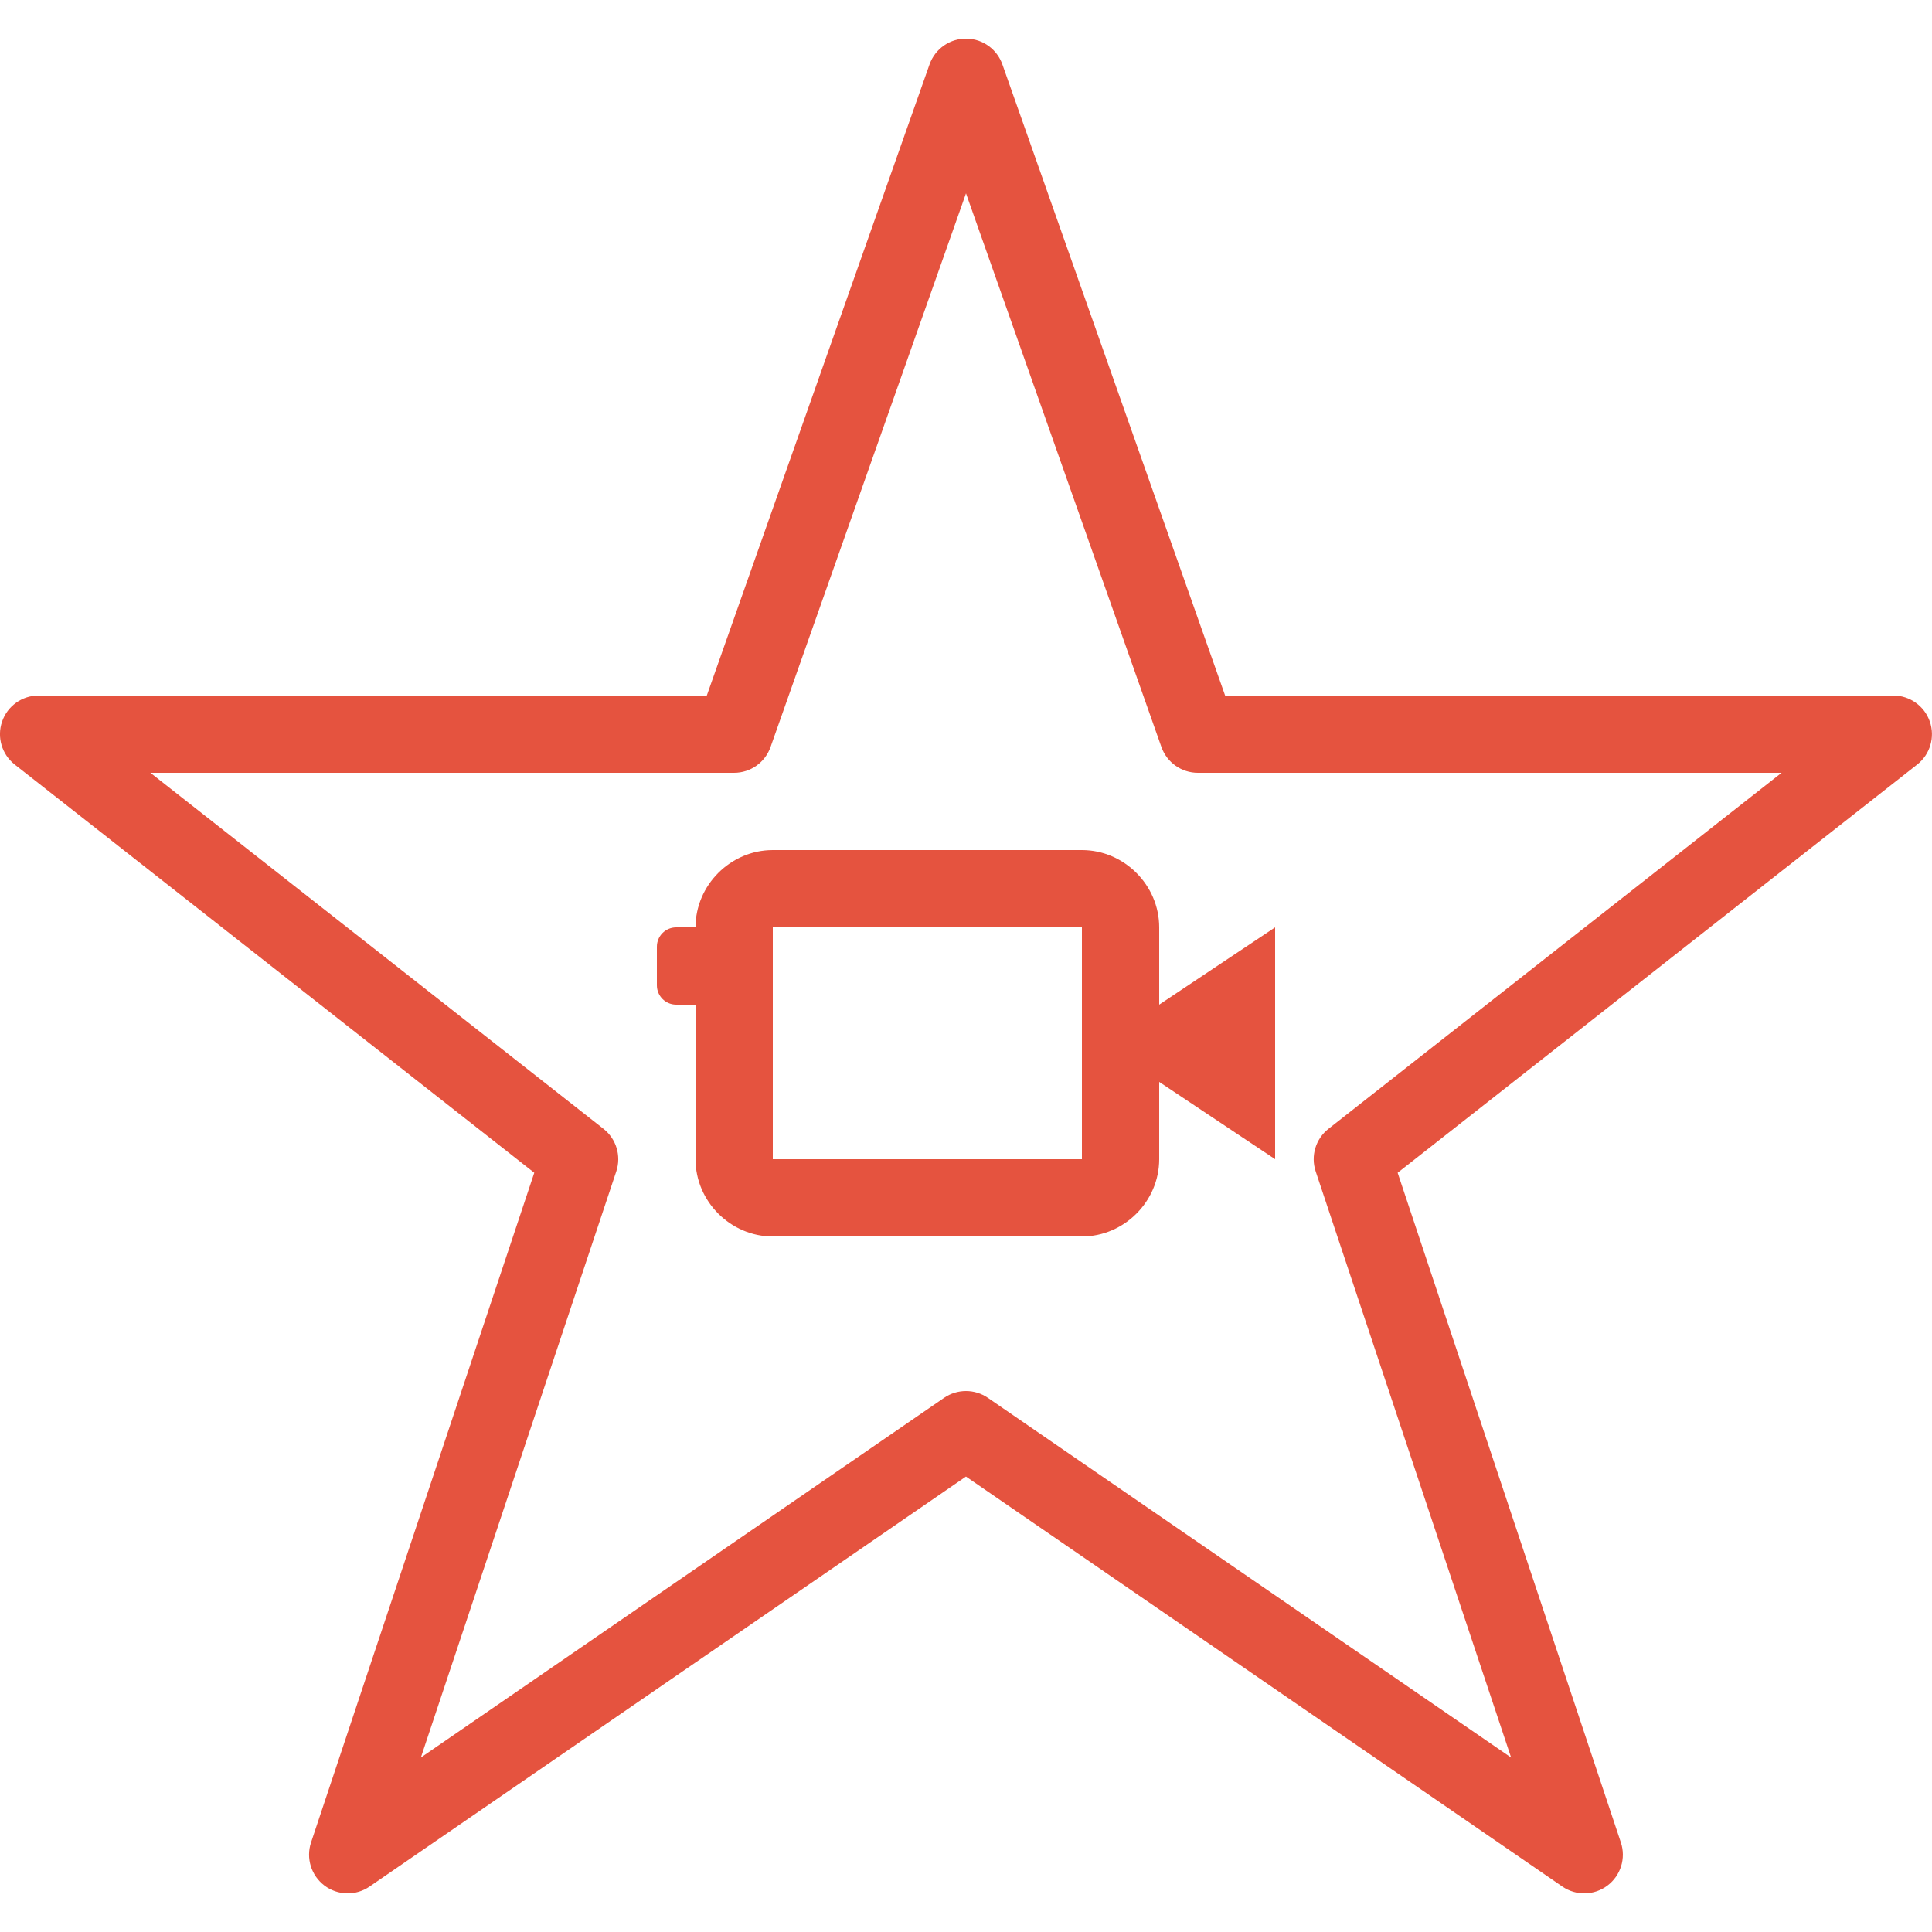 <svg xmlns="http://www.w3.org/2000/svg" xmlns:xlink="http://www.w3.org/1999/xlink" viewBox="0,0,256,256" width="50px" height="50px" fill-rule="nonzero"><g fill="#e5533f" fill-rule="nonzero" stroke="none" stroke-width="1" stroke-linecap="butt" stroke-linejoin="miter" stroke-miterlimit="10" stroke-dasharray="" stroke-dashoffset="0" font-family="none" font-weight="none" font-size="none" text-anchor="none" style="mix-blend-mode: normal"><g transform="scale(5.12,5.12)"><path d="M25.031,1c-0.436,-0.014 -0.83,0.257 -0.975,0.668l-5.764,16.332h-17.293c-0.427,-0 -0.806,0.27 -0.945,0.674c-0.139,0.403 -0.007,0.85 0.328,1.113l13.445,10.564l-5.777,17.332c-0.136,0.408 0.004,0.857 0.347,1.116c0.344,0.259 0.814,0.269 1.168,0.025l15.434,-10.611l15.434,10.611c0.354,0.244 0.825,0.234 1.168,-0.025c0.344,-0.259 0.483,-0.708 0.347,-1.116l-5.777,-17.332l13.445,-10.564c0.336,-0.263 0.467,-0.71 0.328,-1.113c-0.139,-0.403 -0.519,-0.674 -0.945,-0.674h-17.293l-5.764,-16.332c-0.137,-0.39 -0.499,-0.655 -0.912,-0.668zM25,5.004l5.057,14.328c0.141,0.4 0.519,0.668 0.943,0.668h15.107l-11.725,9.213c-0.333,0.261 -0.466,0.702 -0.332,1.104l5.057,15.168l-13.541,-9.309c-0.341,-0.234 -0.792,-0.234 -1.133,0l-13.541,9.309l5.057,-15.168c0.134,-0.401 0.001,-0.843 -0.332,-1.104l-11.725,-9.213h15.107c0.424,0 0.802,-0.268 0.943,-0.668zM20,22c-1.093,0 -2,0.907 -2,2h-0.5c-0.276,0 -0.5,0.224 -0.5,0.5v1c0,0.276 0.224,0.5 0.5,0.5h0.5v4c0,1.093 0.907,2 2,2h8c1.093,0 2,-0.907 2,-2v-2l3,2v-6l-3,2v-2c0,-1.093 -0.907,-2 -2,-2zM20,24h8v6h-8z"></path></g></g></svg>
